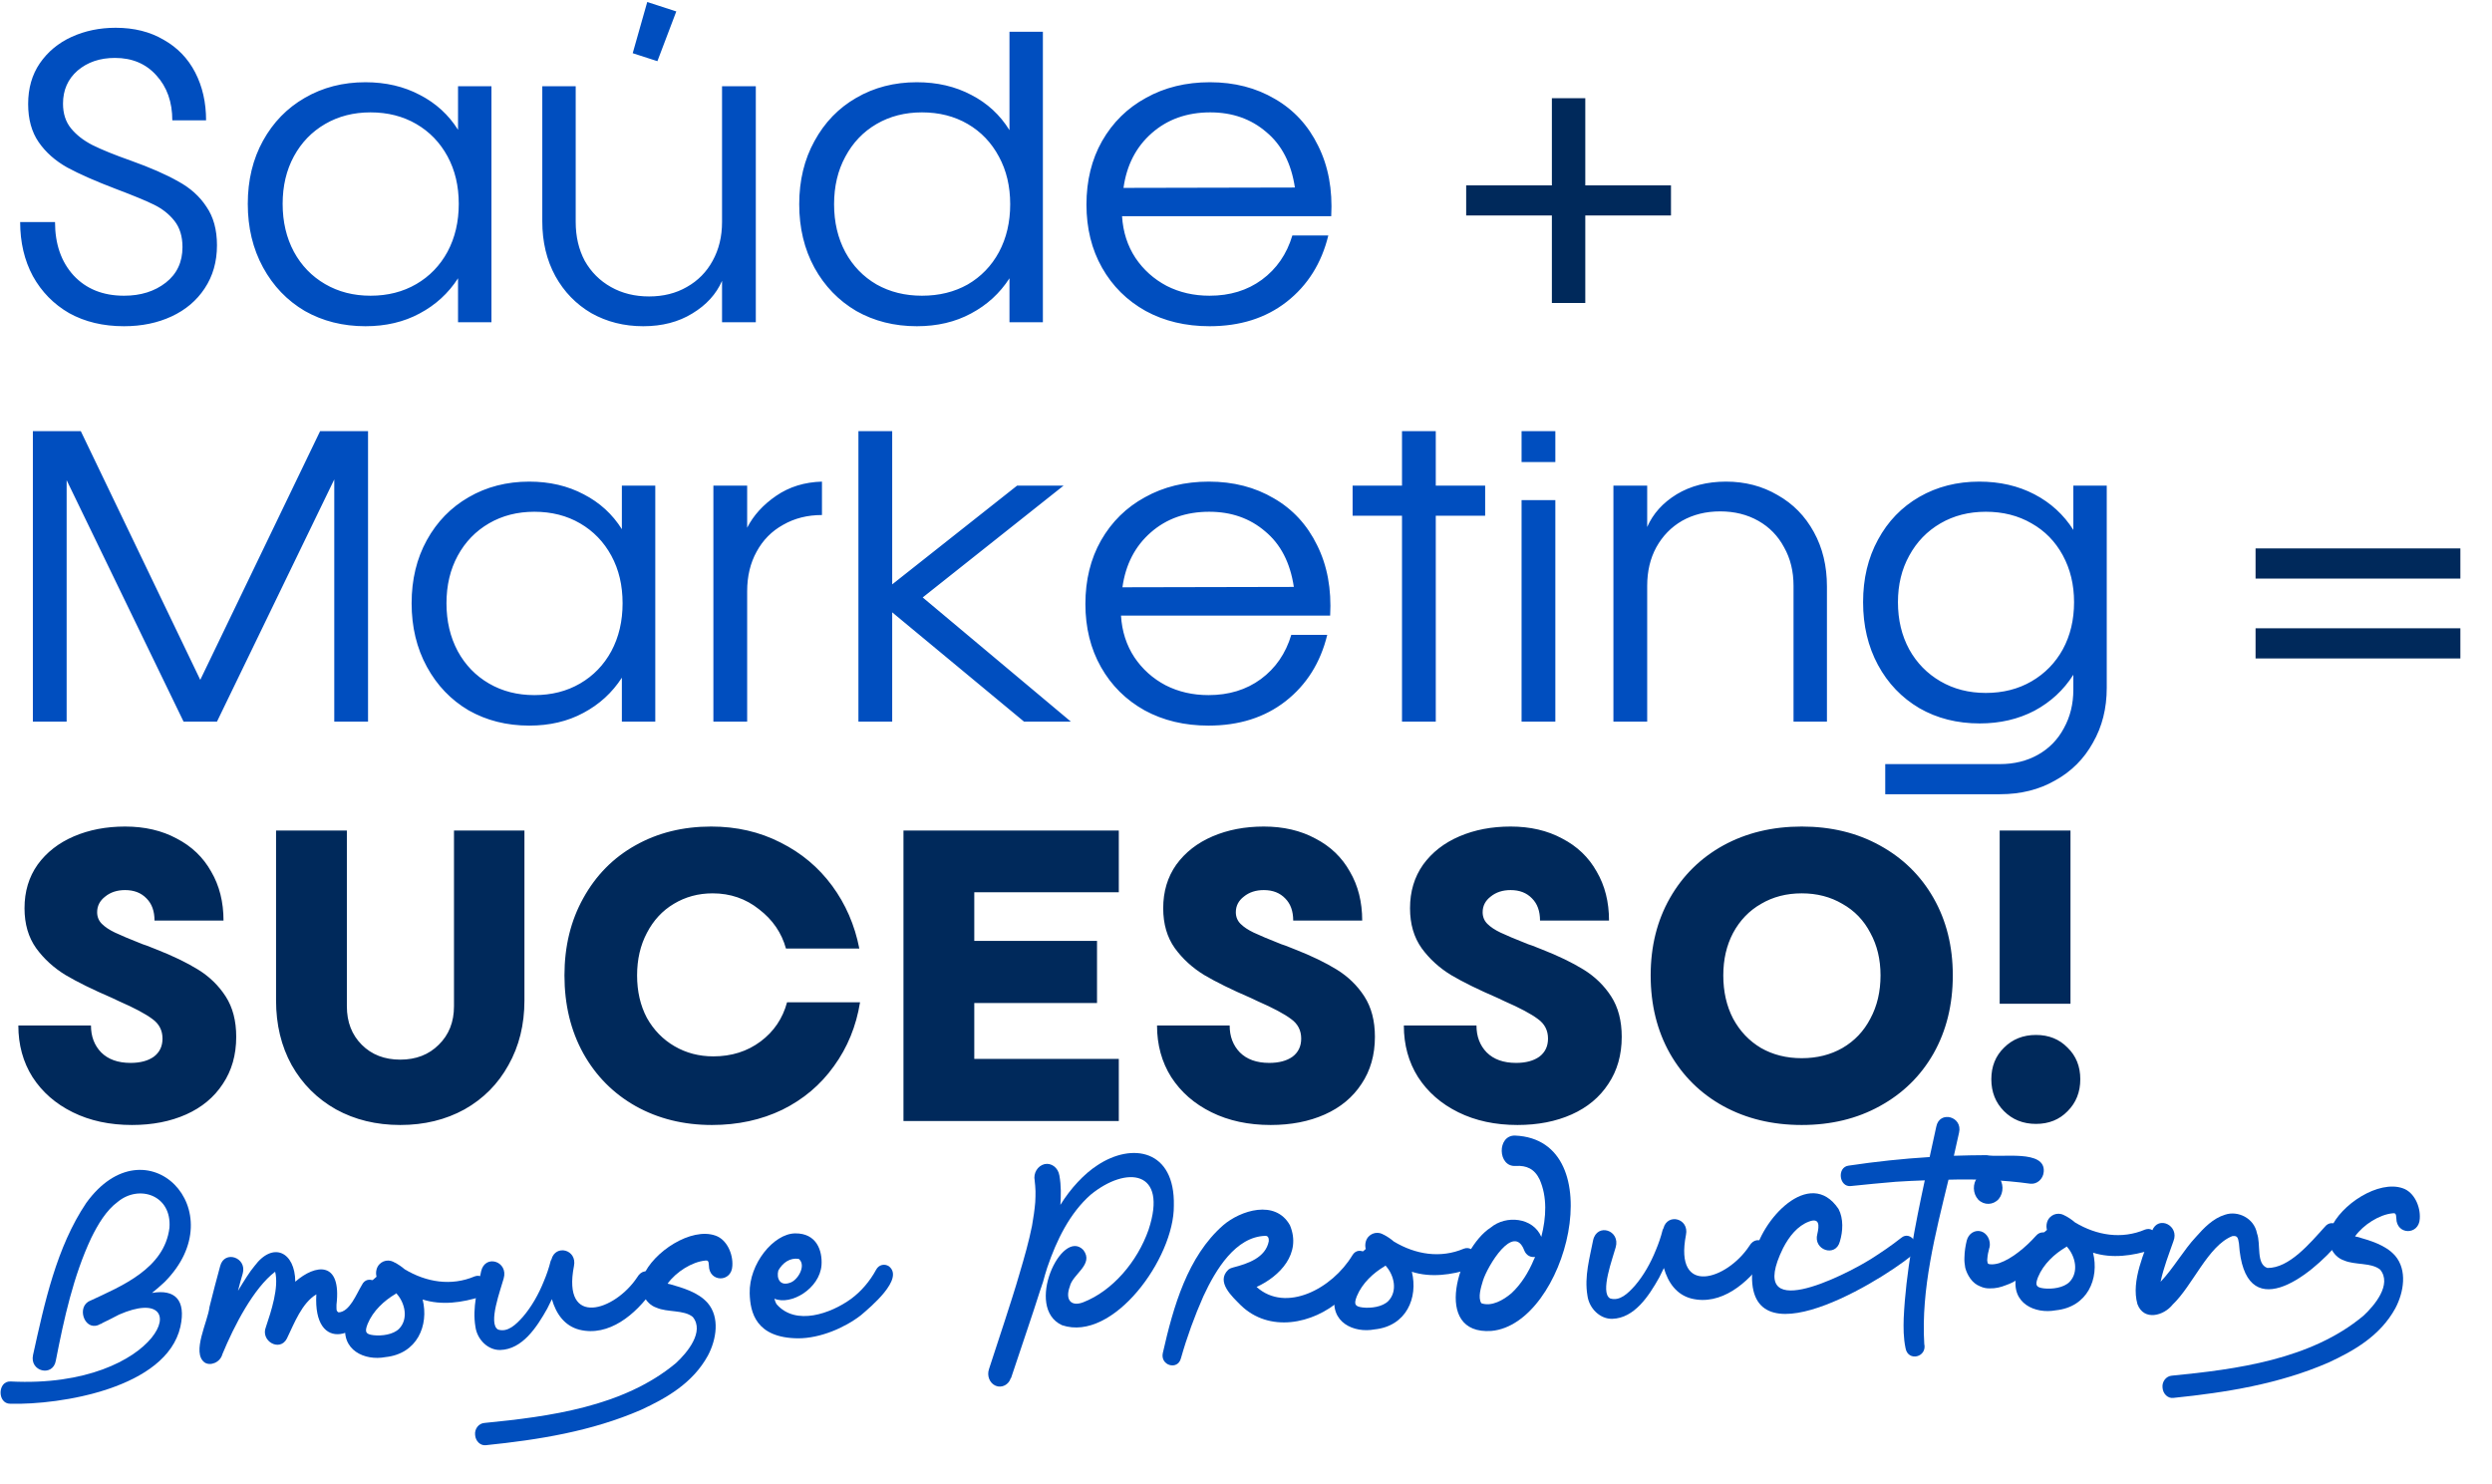 <svg width="549" height="327" viewBox="0 0 549 327" fill="none" xmlns="http://www.w3.org/2000/svg">
<path d="M27.321 71.88C22.734 71.88 18.707 70.92 15.241 69C11.828 67.027 9.161 64.307 7.241 60.84C5.374 57.373 4.441 53.4 4.441 48.92H12.121C12.121 53.773 13.481 57.693 16.201 60.68C18.974 63.667 22.681 65.16 27.321 65.16C31.001 65.16 34.068 64.2 36.521 62.28C38.974 60.36 40.201 57.747 40.201 54.44C40.201 52.093 39.614 50.173 38.441 48.68C37.267 47.187 35.748 45.987 33.881 45.08C32.014 44.173 29.241 43.027 25.561 41.64C21.081 39.933 17.508 38.36 14.841 36.92C12.174 35.427 10.068 33.56 8.521 31.32C6.974 29.08 6.201 26.28 6.201 22.92C6.201 19.453 7.054 16.467 8.761 13.96C10.521 11.4 12.867 9.453 15.801 8.12C18.734 6.787 21.961 6.12 25.481 6.12C29.534 6.12 33.054 7 36.041 8.76C39.081 10.467 41.401 12.867 43.001 15.96C44.601 19.053 45.401 22.573 45.401 26.52H37.961C37.961 22.467 36.788 19.16 34.441 16.6C32.148 14.04 29.108 12.76 25.321 12.76C22.014 12.76 19.267 13.693 17.081 15.56C14.947 17.427 13.881 19.853 13.881 22.84C13.881 25.027 14.467 26.84 15.641 28.28C16.814 29.72 18.387 30.947 20.361 31.96C22.387 32.973 25.214 34.12 28.841 35.4C33.161 36.947 36.627 38.467 39.241 39.96C41.907 41.4 43.987 43.267 45.481 45.56C47.028 47.8 47.801 50.627 47.801 54.04C47.801 57.667 46.894 60.84 45.081 63.56C43.321 66.227 40.894 68.28 37.801 69.72C34.708 71.16 31.214 71.88 27.321 71.88ZM80.508 71.88C75.548 71.88 71.094 70.76 67.148 68.52C63.254 66.227 60.188 63.027 57.948 58.92C55.708 54.813 54.588 50.147 54.588 44.92C54.588 39.693 55.708 35.053 57.948 31C60.188 26.947 63.254 23.8 67.148 21.56C71.094 19.267 75.548 18.12 80.508 18.12C84.988 18.12 88.988 19.053 92.508 20.92C96.028 22.733 98.828 25.293 100.908 28.6V19H108.268V71H100.908V61.32C98.774 64.627 95.948 67.213 92.428 69.08C88.961 70.947 84.988 71.88 80.508 71.88ZM62.268 44.92C62.268 48.867 63.094 52.387 64.748 55.48C66.401 58.52 68.694 60.893 71.628 62.6C74.561 64.307 77.894 65.16 81.628 65.16C85.414 65.16 88.774 64.307 91.708 62.6C94.641 60.893 96.934 58.52 98.588 55.48C100.241 52.387 101.068 48.867 101.068 44.92C101.068 40.973 100.241 37.48 98.588 34.44C96.934 31.4 94.641 29.027 91.708 27.32C88.774 25.613 85.414 24.76 81.628 24.76C77.894 24.76 74.561 25.613 71.628 27.32C68.694 29.027 66.401 31.4 64.748 34.44C63.094 37.48 62.268 40.973 62.268 44.92ZM166.509 71H159.069V61.88C157.789 64.813 155.602 67.213 152.509 69.08C149.469 70.947 145.869 71.88 141.709 71.88C137.496 71.88 133.682 70.92 130.269 69C126.909 67.027 124.269 64.307 122.349 60.84C120.429 57.32 119.469 53.293 119.469 48.76V19H126.829V48.92C126.829 52.12 127.496 54.973 128.829 57.48C130.216 59.933 132.136 61.853 134.589 63.24C137.042 64.627 139.842 65.32 142.989 65.32C146.136 65.32 148.909 64.627 151.309 63.24C153.762 61.853 155.656 59.933 156.989 57.48C158.376 54.973 159.069 52.12 159.069 48.92V19H166.509V71ZM139.389 11.72L142.589 0.44L148.989 2.52L144.829 13.48L139.389 11.72ZM201.992 71.88C197.032 71.88 192.579 70.76 188.632 68.52C184.739 66.227 181.672 63.053 179.432 59C177.192 54.893 176.072 50.227 176.072 45C176.072 39.773 177.192 35.133 179.432 31.08C181.672 26.973 184.739 23.8 188.632 21.56C192.579 19.267 197.032 18.12 201.992 18.12C206.472 18.12 210.472 19.053 213.992 20.92C217.512 22.733 220.312 25.32 222.392 28.68V7H229.752V71H222.392V61.32C220.259 64.627 217.432 67.213 213.912 69.08C210.445 70.947 206.472 71.88 201.992 71.88ZM183.752 45C183.752 48.947 184.579 52.467 186.232 55.56C187.885 58.6 190.179 60.973 193.112 62.68C196.045 64.333 199.379 65.16 203.112 65.16C206.899 65.16 210.259 64.333 213.192 62.68C216.125 60.973 218.419 58.6 220.072 55.56C221.725 52.467 222.552 48.947 222.552 45C222.552 41.053 221.725 37.56 220.072 34.52C218.419 31.427 216.125 29.027 213.192 27.32C210.259 25.613 206.899 24.76 203.112 24.76C199.379 24.76 196.045 25.613 193.112 27.32C190.179 29.027 187.885 31.427 186.232 34.52C184.579 37.56 183.752 41.053 183.752 45ZM266.473 71.88C261.193 71.88 256.5 70.76 252.393 68.52C248.287 66.227 245.087 63.053 242.793 59C240.5 54.947 239.353 50.307 239.353 45.08C239.353 39.8 240.5 35.133 242.793 31.08C245.14 26.973 248.367 23.8 252.473 21.56C256.58 19.267 261.273 18.12 266.553 18.12C271.94 18.12 276.713 19.347 280.873 21.8C285.033 24.2 288.207 27.64 290.393 32.12C292.633 36.6 293.593 41.773 293.273 47.64H247.193C247.407 51.107 248.393 54.173 250.153 56.84C251.913 59.453 254.207 61.507 257.033 63C259.86 64.44 263.007 65.16 266.473 65.16C270.953 65.16 274.793 63.987 277.993 61.64C281.247 59.24 283.487 55.987 284.713 51.88H292.633C291.14 58.013 288.073 62.893 283.433 66.52C278.847 70.093 273.193 71.88 266.473 71.88ZM285.273 41.32C284.473 35.987 282.367 31.907 278.953 29.08C275.593 26.2 271.487 24.76 266.633 24.76C261.513 24.76 257.22 26.28 253.753 29.32C250.287 32.36 248.207 36.387 247.513 41.4L285.273 41.32ZM7.241 95H17.801L44.121 149.8L70.521 95H81.081V159H73.641V105.64L47.801 159H40.441L14.681 105.8V159H7.241V95ZM116.601 159.88C111.641 159.88 107.188 158.76 103.241 156.52C99.348 154.227 96.281 151.027 94.041 146.92C91.801 142.813 90.681 138.147 90.681 132.92C90.681 127.693 91.801 123.053 94.041 119C96.281 114.947 99.348 111.8 103.241 109.56C107.188 107.267 111.641 106.12 116.601 106.12C121.081 106.12 125.081 107.053 128.601 108.92C132.121 110.733 134.921 113.293 137.001 116.6V107H144.361V159H137.001V149.32C134.868 152.627 132.041 155.213 128.521 157.08C125.055 158.947 121.081 159.88 116.601 159.88ZM98.361 132.92C98.361 136.867 99.188 140.387 100.841 143.48C102.495 146.52 104.788 148.893 107.721 150.6C110.655 152.307 113.988 153.16 117.721 153.16C121.508 153.16 124.868 152.307 127.801 150.6C130.735 148.893 133.028 146.52 134.681 143.48C136.335 140.387 137.161 136.867 137.161 132.92C137.161 128.973 136.335 125.48 134.681 122.44C133.028 119.4 130.735 117.027 127.801 115.32C124.868 113.613 121.508 112.76 117.721 112.76C113.988 112.76 110.655 113.613 107.721 115.32C104.788 117.027 102.495 119.4 100.841 122.44C99.188 125.48 98.361 128.973 98.361 132.92ZM157.163 107H164.603V116.28C165.989 113.56 168.123 111.213 171.003 109.24C173.883 107.267 177.243 106.227 181.083 106.12V113.48C177.883 113.48 175.029 114.2 172.523 115.64C170.016 117.027 168.069 119 166.683 121.56C165.296 124.067 164.603 126.973 164.603 130.28V159H157.163V107ZM189.116 95H196.556V128.76L224.076 107H234.316L203.276 131.64L235.916 159H225.596L196.556 134.92V159H189.116V95ZM266.239 159.88C260.959 159.88 256.266 158.76 252.159 156.52C248.052 154.227 244.852 151.053 242.559 147C240.266 142.947 239.119 138.307 239.119 133.08C239.119 127.8 240.266 123.133 242.559 119.08C244.906 114.973 248.132 111.8 252.239 109.56C256.346 107.267 261.039 106.12 266.319 106.12C271.706 106.12 276.479 107.347 280.639 109.8C284.799 112.2 287.972 115.64 290.159 120.12C292.399 124.6 293.359 129.773 293.039 135.64H246.959C247.172 139.107 248.159 142.173 249.919 144.84C251.679 147.453 253.972 149.507 256.799 151C259.626 152.44 262.772 153.16 266.239 153.16C270.719 153.16 274.559 151.987 277.759 149.64C281.012 147.24 283.252 143.987 284.479 139.88H292.399C290.906 146.013 287.839 150.893 283.199 154.52C278.612 158.093 272.959 159.88 266.239 159.88ZM285.039 129.32C284.239 123.987 282.132 119.907 278.719 117.08C275.359 114.2 271.252 112.76 266.399 112.76C261.279 112.76 256.986 114.28 253.519 117.32C250.052 120.36 247.972 124.387 247.279 129.4L285.039 129.32ZM308.868 113.64H297.988V107H308.868V95H316.308V107H327.188V113.64H316.308V159H308.868V113.64ZM335.21 110.2H342.65V159H335.21V110.2ZM335.21 95H342.65V101.8H335.21V95ZM355.444 107H362.884V116.12C364.164 113.187 366.324 110.787 369.364 108.92C372.457 107.053 376.084 106.12 380.244 106.12C384.457 106.12 388.244 107.107 391.604 109.08C395.017 111 397.684 113.72 399.604 117.24C401.524 120.707 402.484 124.707 402.484 129.24V159H395.124V129.08C395.124 125.88 394.431 123.053 393.044 120.6C391.711 118.093 389.817 116.147 387.364 114.76C384.911 113.373 382.111 112.68 378.964 112.68C375.817 112.68 373.017 113.373 370.564 114.76C368.164 116.147 366.271 118.093 364.884 120.6C363.551 123.053 362.884 125.88 362.884 129.08V159H355.444V107ZM415.327 168.36H440.607C443.754 168.36 446.554 167.667 449.007 166.28C451.46 164.893 453.354 162.947 454.687 160.44C456.074 157.933 456.767 155.107 456.767 151.96V148.68C454.634 152.04 451.78 154.68 448.207 156.6C444.634 158.467 440.607 159.4 436.127 159.4C431.167 159.4 426.74 158.28 422.847 156.04C418.954 153.747 415.914 150.573 413.727 146.52C411.54 142.467 410.447 137.853 410.447 132.68C410.447 127.507 411.54 122.92 413.727 118.92C415.914 114.867 418.954 111.72 422.847 109.48C426.74 107.24 431.14 106.12 436.047 106.12C440.58 106.12 444.634 107.053 448.207 108.92C451.78 110.787 454.634 113.4 456.767 116.76V107H464.127V151.56C464.127 156.093 463.114 160.12 461.087 163.64C459.114 167.213 456.34 169.987 452.767 171.96C449.247 173.987 445.194 175 440.607 175H415.327V168.36ZM418.127 132.68C418.127 136.573 418.954 140.04 420.607 143.08C422.26 146.067 424.554 148.413 427.487 150.12C430.42 151.827 433.754 152.68 437.487 152.68C441.274 152.68 444.634 151.827 447.567 150.12C450.5 148.413 452.794 146.067 454.447 143.08C456.1 140.04 456.927 136.573 456.927 132.68C456.927 128.84 456.1 125.4 454.447 122.36C452.794 119.32 450.5 116.973 447.567 115.32C444.634 113.613 441.274 112.76 437.487 112.76C433.754 112.76 430.42 113.613 427.487 115.32C424.554 117.027 422.26 119.4 420.607 122.44C418.954 125.427 418.127 128.84 418.127 132.68Z" fill="#004EBF"/>
<path d="M341.886 47.48H323.006V40.84H341.886V21.64H349.246V40.84H368.126V47.48H349.246V66.76H341.886V47.48ZM496.913 120.84H542.033V127.48H496.913V120.84ZM496.913 138.44H542.033V145.08H496.913V138.44ZM29.081 247.88C24.174 247.88 19.828 246.947 16.041 245.08C12.254 243.213 9.294 240.627 7.161 237.32C5.081 234.013 4.041 230.227 4.041 225.96H20.041C20.041 228.36 20.788 230.333 22.281 231.88C23.828 233.427 25.988 234.2 28.761 234.2C30.894 234.2 32.601 233.747 33.881 232.84C35.161 231.88 35.801 230.547 35.801 228.84C35.801 227.027 35.054 225.587 33.561 224.52C32.068 223.4 29.614 222.093 26.201 220.6L24.681 219.88C20.468 218.067 17.054 216.387 14.441 214.84C11.828 213.24 9.667 211.267 7.961 208.92C6.254 206.52 5.401 203.587 5.401 200.12C5.401 196.44 6.361 193.24 8.281 190.52C10.254 187.8 12.921 185.72 16.281 184.28C19.641 182.84 23.401 182.12 27.561 182.12C31.881 182.12 35.667 183 38.921 184.76C42.227 186.467 44.761 188.893 46.521 192.04C48.334 195.133 49.241 198.733 49.241 202.84H34.041C34.041 200.76 33.454 199.133 32.281 197.96C31.108 196.733 29.534 196.12 27.561 196.12C25.801 196.12 24.334 196.6 23.161 197.56C21.988 198.467 21.401 199.613 21.401 201C21.401 202.013 21.747 202.867 22.441 203.56C23.134 204.253 24.094 204.893 25.321 205.48C26.547 206.067 28.574 206.92 31.401 208.04C31.668 208.093 32.654 208.467 34.361 209.16C38.041 210.6 41.134 212.093 43.641 213.64C46.148 215.187 48.174 217.16 49.721 219.56C51.267 221.96 52.041 224.92 52.041 228.44C52.041 232.44 51.054 235.907 49.081 238.84C47.161 241.773 44.468 244.013 41.001 245.56C37.534 247.107 33.561 247.88 29.081 247.88ZM88.176 247.88C82.896 247.88 78.176 246.733 74.016 244.44C69.856 242.093 66.603 238.84 64.256 234.68C61.962 230.52 60.816 225.773 60.816 220.44V183H76.416V221.72C76.416 225.187 77.509 228.013 79.696 230.2C81.882 232.387 84.709 233.48 88.176 233.48C91.642 233.48 94.469 232.387 96.656 230.2C98.896 228.013 100.016 225.187 100.016 221.72V183H115.536V220.44C115.536 225.773 114.362 230.52 112.016 234.68C109.722 238.84 106.496 242.093 102.336 244.44C98.176 246.733 93.456 247.88 88.176 247.88ZM156.833 247.88C150.593 247.88 144.993 246.493 140.033 243.72C135.127 240.947 131.287 237.08 128.513 232.12C125.74 227.107 124.353 221.373 124.353 214.92C124.353 208.52 125.74 202.84 128.513 197.88C131.287 192.867 135.1 189 139.953 186.28C144.86 183.507 150.433 182.12 156.673 182.12C162.273 182.12 167.367 183.293 171.953 185.64C176.54 187.933 180.327 191.107 183.313 195.16C186.3 199.213 188.3 203.827 189.313 209H173.153C172.193 205.533 170.22 202.653 167.233 200.36C164.3 198.013 160.887 196.84 156.993 196.84C153.847 196.84 150.993 197.613 148.433 199.16C145.927 200.653 143.953 202.787 142.513 205.56C141.073 208.28 140.353 211.4 140.353 214.92C140.353 218.44 141.073 221.56 142.513 224.28C144.007 226.947 146.033 229.027 148.593 230.52C151.153 232.013 154.007 232.76 157.153 232.76C161.153 232.76 164.62 231.667 167.553 229.48C170.487 227.293 172.433 224.413 173.393 220.84H189.473C188.62 226.12 186.7 230.813 183.713 234.92C180.78 239.027 176.993 242.227 172.353 244.52C167.713 246.76 162.54 247.88 156.833 247.88ZM199.038 183H246.478V196.6H214.638V207.32H241.678V221H214.638V233.32H246.478V247H199.038V183ZM279.94 247.88C275.034 247.88 270.687 246.947 266.9 245.08C263.114 243.213 260.154 240.627 258.02 237.32C255.94 234.013 254.9 230.227 254.9 225.96H270.9C270.9 228.36 271.647 230.333 273.14 231.88C274.687 233.427 276.847 234.2 279.62 234.2C281.754 234.2 283.46 233.747 284.74 232.84C286.02 231.88 286.66 230.547 286.66 228.84C286.66 227.027 285.914 225.587 284.42 224.52C282.927 223.4 280.474 222.093 277.06 220.6L275.54 219.88C271.327 218.067 267.914 216.387 265.3 214.84C262.687 213.24 260.527 211.267 258.82 208.92C257.114 206.52 256.26 203.587 256.26 200.12C256.26 196.44 257.22 193.24 259.14 190.52C261.114 187.8 263.78 185.72 267.14 184.28C270.5 182.84 274.26 182.12 278.42 182.12C282.74 182.12 286.527 183 289.78 184.76C293.087 186.467 295.62 188.893 297.38 192.04C299.194 195.133 300.1 198.733 300.1 202.84H284.9C284.9 200.76 284.314 199.133 283.14 197.96C281.967 196.733 280.394 196.12 278.42 196.12C276.66 196.12 275.194 196.6 274.02 197.56C272.847 198.467 272.26 199.613 272.26 201C272.26 202.013 272.607 202.867 273.3 203.56C273.994 204.253 274.954 204.893 276.18 205.48C277.407 206.067 279.434 206.92 282.26 208.04C282.527 208.093 283.514 208.467 285.22 209.16C288.9 210.6 291.994 212.093 294.5 213.64C297.007 215.187 299.034 217.16 300.58 219.56C302.127 221.96 302.9 224.92 302.9 228.44C302.9 232.44 301.914 235.907 299.94 238.84C298.02 241.773 295.327 244.013 291.86 245.56C288.394 247.107 284.42 247.88 279.94 247.88ZM334.315 247.88C329.409 247.88 325.062 246.947 321.275 245.08C317.489 243.213 314.529 240.627 312.395 237.32C310.315 234.013 309.275 230.227 309.275 225.96H325.275C325.275 228.36 326.022 230.333 327.515 231.88C329.062 233.427 331.222 234.2 333.995 234.2C336.129 234.2 337.835 233.747 339.115 232.84C340.395 231.88 341.035 230.547 341.035 228.84C341.035 227.027 340.289 225.587 338.795 224.52C337.302 223.4 334.849 222.093 331.435 220.6L329.915 219.88C325.702 218.067 322.289 216.387 319.675 214.84C317.062 213.24 314.902 211.267 313.195 208.92C311.489 206.52 310.635 203.587 310.635 200.12C310.635 196.44 311.595 193.24 313.515 190.52C315.489 187.8 318.155 185.72 321.515 184.28C324.875 182.84 328.635 182.12 332.795 182.12C337.115 182.12 340.902 183 344.155 184.76C347.462 186.467 349.995 188.893 351.755 192.04C353.569 195.133 354.475 198.733 354.475 202.84H339.275C339.275 200.76 338.689 199.133 337.515 197.96C336.342 196.733 334.769 196.12 332.795 196.12C331.035 196.12 329.569 196.6 328.395 197.56C327.222 198.467 326.635 199.613 326.635 201C326.635 202.013 326.982 202.867 327.675 203.56C328.369 204.253 329.329 204.893 330.555 205.48C331.782 206.067 333.809 206.92 336.635 208.04C336.902 208.093 337.889 208.467 339.595 209.16C343.275 210.6 346.369 212.093 348.875 213.64C351.382 215.187 353.409 217.16 354.955 219.56C356.502 221.96 357.275 224.92 357.275 228.44C357.275 232.44 356.289 235.907 354.315 238.84C352.395 241.773 349.702 244.013 346.235 245.56C342.769 247.107 338.795 247.88 334.315 247.88ZM396.93 247.88C390.477 247.88 384.717 246.493 379.65 243.72C374.637 240.947 370.717 237.08 367.89 232.12C365.064 227.107 363.65 221.373 363.65 214.92C363.65 208.52 365.064 202.84 367.89 197.88C370.717 192.92 374.637 189.053 379.65 186.28C384.717 183.507 390.477 182.12 396.93 182.12C403.384 182.12 409.117 183.507 414.13 186.28C419.197 189.053 423.144 192.92 425.97 197.88C428.797 202.84 430.21 208.52 430.21 214.92C430.21 221.373 428.797 227.107 425.97 232.12C423.144 237.08 419.197 240.947 414.13 243.72C409.117 246.493 403.384 247.88 396.93 247.88ZM379.65 214.92C379.65 218.493 380.37 221.667 381.81 224.44C383.304 227.213 385.357 229.373 387.97 230.92C390.584 232.413 393.57 233.16 396.93 233.16C400.29 233.16 403.277 232.413 405.89 230.92C408.557 229.373 410.61 227.213 412.05 224.44C413.544 221.667 414.29 218.493 414.29 214.92C414.29 211.4 413.544 208.28 412.05 205.56C410.61 202.787 408.557 200.653 405.89 199.16C403.277 197.613 400.29 196.84 396.93 196.84C393.57 196.84 390.584 197.613 387.97 199.16C385.357 200.653 383.304 202.787 381.81 205.56C380.37 208.28 379.65 211.4 379.65 214.92ZM440.539 183H456.139V221.16H440.539V183ZM438.699 237.8C438.699 234.973 439.632 232.653 441.499 230.84C443.366 228.973 445.712 228.04 448.539 228.04C451.366 228.04 453.686 228.973 455.499 230.84C457.366 232.653 458.299 234.973 458.299 237.8C458.299 240.627 457.366 242.973 455.499 244.84C453.686 246.707 451.366 247.64 448.539 247.64C445.712 247.64 443.366 246.707 441.499 244.84C439.632 242.973 438.699 240.627 438.699 237.8Z" fill="#00295B"/>
<path d="M18.993 265.066C32.169 246.793 51.955 266.729 36.252 282.487C35.371 283.307 34.431 284.129 33.489 284.885C38.513 284.015 41.036 286.397 39.743 292.335C36.66 305.883 13.265 309.589 2.264 309.3C-0.619 309.315 -0.566 304.274 2.321 304.392C35.765 306.107 43.689 282.013 26.22 289.664C25.034 290.294 23.789 290.926 22.601 291.49C22.483 291.559 22.306 291.697 22.128 291.768L22.126 291.702C21.949 291.839 21.771 291.911 21.592 291.982C18.497 293.13 16.802 287.806 19.895 286.592C26.663 283.418 36.238 279.569 37.332 270.52C37.871 263.277 30.604 260.961 25.955 264.805C23.418 266.666 21.574 269.768 20.088 272.794C16.155 281.193 14.107 290.534 12.298 299.802C11.669 303.467 6.471 302.22 7.28 298.55C9.815 287.074 12.449 274.799 18.993 265.066Z" fill="#004EBD"/>
<path d="M79.729 283.125C80.928 280.638 84.462 282.594 83.325 285.146C79.858 295.389 68.939 298.347 69.689 285.196C66.494 287.143 64.862 291.499 63.206 294.927C61.66 297.954 57.333 295.489 58.577 292.404C59.751 288.923 61.48 283.636 60.613 280.212C55.897 283.793 51.6 292.069 48.995 298.376C48.502 300.246 46.299 301.037 45.077 300.209C42.138 298.037 45.81 291.171 46.15 287.978C46.914 284.906 47.681 281.967 48.507 278.96C49.437 275.353 54.466 277.069 53.474 280.611C53.086 281.882 52.757 283.151 52.429 284.42C53.698 282.329 55.025 280.17 56.075 278.947C60.143 273.462 65.008 275.845 65.053 282.409C69.521 278.504 75.269 277.746 74.132 287.459C74.155 288.387 73.987 288.856 74.595 289.17C77.055 289.035 78.46 285.216 79.729 283.125Z" fill="#004EBD"/>
<path d="M104.578 281.235C107.138 280.301 108.57 284.703 105.952 285.705C101.84 287.014 97.291 287.672 93.112 286.33C94.518 292.06 91.912 298.3 84.901 299.027C80.357 299.884 75.011 297.514 76.182 291.513C77.096 287.243 79.835 283.917 82.954 281.31C82.82 280.783 82.807 280.253 82.972 279.652C83.471 277.98 85.256 277.333 86.656 278.024C86.717 278.088 86.777 278.086 86.839 278.151L86.899 278.149C87.751 278.59 88.485 279.1 89.16 279.677C93.918 282.528 99.407 283.435 104.578 281.235ZM87.928 292.775C90.035 290.594 89.225 287.036 87.311 284.968C87.251 284.969 87.192 285.037 87.134 285.105C84.648 286.568 82.181 288.825 80.993 291.71C80.316 293.453 80.509 293.978 82.257 294.194C84.124 294.407 86.639 294.071 87.928 292.775Z" fill="#004EBD"/>
<path d="M140.385 281.425C142.228 278.256 146.035 281.531 143.762 284.314C140.052 289.656 134.109 294.597 127.64 292.988C124.375 292.151 122.506 289.485 121.584 286.262C121.242 287.001 120.898 287.673 120.555 288.346C118.255 292.456 115.074 297.319 110.211 297.455C107.57 297.53 105.109 295.211 104.735 292.304C104.028 288.08 105.247 284.001 105.991 280.134C106.854 276.264 112.062 277.908 110.957 281.719C110.353 283.99 107.423 291.698 109.738 292.96C111.857 293.63 113.675 291.855 115.194 290.154C117.12 287.912 118.672 285.15 119.803 282.333C120.427 280.857 120.93 279.384 121.312 277.848C121.369 277.714 121.425 277.579 121.484 277.512C122.359 274.105 127.195 275.296 126.446 278.964C123.787 292.632 135.466 288.857 140.385 281.425Z" fill="#004EBD"/>
<path d="M157.629 272.255C160.114 273.113 161.515 276.257 161.341 278.914C161.194 282.632 156.207 282.573 156.173 278.86C156.147 277.8 155.903 277.674 155.365 277.755C152.428 278.037 148.94 280.256 147.082 282.828C147.264 282.89 147.386 282.952 147.566 282.947C150.289 283.733 153.797 284.696 155.9 287.09C158.623 290.263 157.844 295.126 155.952 298.693C152.62 304.755 146.875 308.032 141.234 310.644C130.3 315.393 118.632 317.245 107.068 318.432C105.871 318.598 104.764 317.568 104.669 316.178C104.515 314.856 105.446 313.636 106.705 313.535C120.847 312.144 137.314 310.024 148.905 300.35C151.371 298.092 155.278 293.407 152.613 290.166C150.651 288.564 147.002 289.196 144.633 288.136C142.028 287.28 140.562 283.939 141.694 281.189C143.902 275.822 152.295 270.348 157.629 272.255Z" fill="#004EBD"/>
<path d="M195.828 279.009C199.322 281.762 191.671 288.077 189.672 289.791C186.137 292.542 180.729 294.882 175.863 294.886C166.49 294.817 165.266 289.149 165.161 284.974C164.997 278.48 170.417 271.83 175.161 271.763C179.905 271.696 181.204 275.572 180.984 278.761C180.574 283.945 174.241 287.704 170.597 286.148C170.729 286.608 170.859 287.003 171.109 287.393C175.315 292.183 182.995 289.448 187.479 286.205C189.72 284.551 191.646 282.309 193.024 279.75C193.597 278.673 194.851 278.373 195.828 279.009ZM175.963 277.377C174.034 277.1 172.44 278.205 171.463 279.957C171.026 281.693 171.849 283.394 173.934 282.673C175.725 282.224 177.741 278.786 175.963 277.377Z" fill="#004EBD"/>
<path d="M241.74 256.767C249.421 251.645 258.894 253.303 258.604 265.645C258.714 277.18 245.245 295.793 233.976 291.997C225.59 288.187 233.915 270.448 238.665 275.421C241.088 278.602 236.276 280.726 235.684 283.462C234.615 286.343 235.917 287.964 238.595 286.961C245.08 284.458 250.565 278.005 253.031 270.973C257.385 257.788 248.169 256.786 240.281 263.241C235.697 267.281 232.782 273.198 230.713 279.291C230.379 280.361 230.046 281.431 229.772 282.5C229.602 282.903 229.494 283.37 229.325 283.839C229.325 283.839 229.327 283.905 229.267 283.907C229.27 284.039 229.214 284.173 229.157 284.308C228.21 287.252 227.263 290.196 226.256 293.142L222.735 303.651L222.675 303.653C222.232 305.124 220.689 305.897 219.354 305.338C218.018 304.778 217.376 303.139 217.88 301.666L221.338 291.092C222.452 287.612 223.624 284.065 224.618 280.589C225.67 277.045 226.664 273.569 227.358 270.101C227.673 268.302 227.93 266.571 228.068 264.909C228.107 264.046 228.147 263.249 228.127 262.454C228.107 261.659 228.026 260.865 227.95 260.204L227.948 260.138C227.606 258.49 228.587 256.871 230.139 256.496C231.633 256.189 233.102 257.275 233.386 258.991C233.804 261.3 233.738 263.424 233.609 265.483C235.861 261.839 238.844 258.639 241.74 256.767Z" fill="#004EBD"/>
<path d="M297.922 276.611C299.361 274.117 303.031 276.733 301.472 279.23C299.803 282.129 297.698 284.442 295.285 286.433C289.232 291.775 279.609 293.702 273.327 287.579C271.478 285.708 267.791 282.429 270.607 279.764C270.961 279.489 271.318 279.346 271.676 279.27C274.84 278.452 278.832 277.146 279.52 273.48C279.564 272.816 279.37 272.29 278.77 272.307C272.227 272.491 267.843 279.709 265.108 285.621C263.175 289.985 261.489 294.608 260.165 299.287C259.453 302.026 255.58 300.874 256.172 298.139C258.496 287.862 261.643 276.832 269.46 269.982C273.282 266.692 280.969 264.222 284.178 269.967C286.797 276.194 281.938 281.237 276.831 283.568C283.284 289.355 293.481 283.964 297.922 276.611Z" fill="#004EBD"/>
<path d="M322.505 275.126C325.065 274.193 326.497 278.595 323.879 279.597C319.767 280.906 315.218 281.564 311.039 280.222C312.445 285.952 309.838 292.192 302.828 292.919C298.284 293.776 292.938 291.406 294.109 285.405C295.022 281.135 297.762 277.809 300.88 275.202C300.747 274.675 300.734 274.145 300.899 273.544C301.397 271.872 303.183 271.225 304.582 271.915C304.644 271.98 304.704 271.978 304.766 272.043L304.826 272.041C305.678 272.481 306.412 272.991 307.087 273.569C311.844 276.42 317.334 277.327 322.505 275.126ZM305.855 286.667C307.962 284.486 307.152 280.928 305.238 278.86C305.178 278.861 305.119 278.929 305.061 278.997C302.575 280.459 300.108 282.717 298.919 285.602C298.242 287.345 298.436 287.87 300.183 288.086C302.051 288.299 304.566 287.963 305.855 286.667Z" fill="#004EBD"/>
<path d="M333.771 250.209C355.36 251.129 345.15 291.799 328.547 293.259C315.413 294.158 321.181 275.097 328.453 270.451C331.748 267.706 337.708 268.202 339.559 272.527C340.653 268.252 340.9 263.736 339.18 259.872C338.04 257.517 336.279 256.77 333.939 256.902C329.922 257.214 329.744 250.123 333.771 250.209ZM337.941 277.479C338.057 277.277 338.113 277.142 338.168 276.942C337.271 277.1 336.239 276.665 335.789 275.484C333.472 269.382 327.706 278.959 326.706 282.17C326.262 283.642 325.538 285.916 326.35 287.154C328.593 287.953 331.2 286.487 333.022 284.911C335.077 282.997 336.753 280.364 337.941 277.479Z" fill="#004EBD"/>
<path d="M385.366 274.558C387.208 271.39 391.015 274.665 388.743 277.448C385.032 282.79 379.089 287.731 372.621 286.122C369.356 285.285 367.487 282.619 366.564 279.395C366.223 280.134 365.879 280.807 365.536 281.48C363.236 285.589 360.054 290.453 355.192 290.589C352.551 290.663 350.089 288.345 349.716 285.438C349.009 281.214 350.228 277.134 350.971 273.268C351.835 269.397 357.043 271.042 355.937 274.853C355.334 277.124 352.404 284.832 354.718 286.093C356.838 286.763 358.655 284.988 360.174 283.288C362.1 281.046 363.653 278.283 364.784 275.467C365.407 273.99 365.911 272.517 366.293 270.981C366.349 270.847 366.406 270.713 366.464 270.645C367.34 267.239 372.176 268.429 371.427 272.097C368.767 285.766 380.447 281.99 385.366 274.558Z" fill="#004EBD"/>
<path d="M418.835 272.758C421.011 270.907 423.574 274.88 421.215 276.604C413.09 283.197 381.841 301.844 386.44 276.915C387.801 268.92 398.673 256.944 405.038 266.381C406.173 268.537 406.003 271.327 405.338 273.534C404.407 277.141 399.378 275.425 400.37 271.883C400.804 270.014 400.881 268.288 398.559 269.149C396 270.083 394.137 272.456 392.82 275.012C384.42 292.157 406.19 281.136 412.105 277.456C414.411 275.999 416.655 274.477 418.835 272.758Z" fill="#004EBD"/>
<path d="M429.261 259.933C426.376 271.817 423.199 284.041 423.923 296.09C424.598 299.055 420.359 300.102 419.802 297.067C419.324 294.76 419.329 292.571 419.396 290.447C419.862 280.355 421.887 270.086 424.038 260.079C421.937 260.138 419.837 260.263 417.678 260.39C414.381 260.682 411.025 260.975 407.79 261.331C405.155 261.67 404.621 257.175 407.256 256.836C413.241 255.939 419.172 255.309 425.11 254.943C425.594 252.675 426.079 250.473 426.564 248.272C427.253 244.605 432.454 245.985 431.584 249.59C431.205 251.258 430.828 252.993 430.45 254.661C432.851 254.594 435.252 254.527 437.655 254.526C440.675 255.17 450.717 253.165 450.243 258.218C450.103 259.813 448.751 260.978 447.305 260.82C441.337 259.992 435.264 259.765 429.261 259.933Z" fill="#004EBD"/>
<path d="M451.574 272.172C452.378 273.078 452.413 274.469 451.656 275.419C450.315 277.048 448.911 278.546 447.322 279.851C446.498 280.537 445.673 281.157 444.786 281.712C443.9 282.334 442.952 282.824 441.879 283.186C440.809 283.614 439.675 283.911 438.352 283.882C437.692 283.9 436.968 283.788 436.178 283.412C435.389 283.103 434.654 282.527 434.094 281.747C433.533 280.967 433.151 280.115 432.951 279.325C432.811 278.533 432.733 277.806 432.775 277.075C432.8 275.682 433.01 274.483 433.282 273.348C433.663 271.812 435.082 270.91 436.475 271.335C437.807 271.762 438.628 273.331 438.306 274.865C438.246 274.866 438.247 274.933 438.249 274.999C438.029 275.801 437.869 276.601 437.826 277.265C437.774 277.598 437.78 277.863 437.846 278.061C437.849 278.193 437.912 278.324 437.912 278.324C437.914 278.39 437.914 278.39 438.036 278.453C438.097 278.518 438.279 278.579 438.519 278.572C439.001 278.625 439.72 278.539 440.435 278.32C441.864 277.815 443.285 276.98 444.699 275.879C446.055 274.846 447.345 273.617 448.573 272.256C449.39 271.305 450.712 271.334 451.574 272.172ZM440.32 264.199C439.093 265.559 437.112 265.615 435.818 264.325C434.582 262.967 434.527 260.78 435.693 259.355C436.92 257.994 438.901 257.939 440.195 259.229C441.431 260.587 441.486 262.773 440.32 264.199Z" fill="#004EBD"/>
<path d="M472.576 270.92C475.135 269.986 476.568 274.389 473.95 275.391C469.837 276.7 465.288 277.358 461.11 276.016C462.515 281.746 459.909 287.986 452.899 288.713C448.355 289.569 443.009 287.199 444.179 281.199C445.093 276.929 447.833 273.603 450.951 270.996C450.818 270.469 450.804 269.939 450.969 269.338C451.468 267.666 453.254 267.019 454.653 267.709C454.715 267.774 454.775 267.772 454.836 267.837L454.896 267.835C455.748 268.275 456.482 268.785 457.158 269.363C461.915 272.214 467.405 273.121 472.576 270.92ZM455.925 282.461C458.033 280.28 457.223 276.722 455.308 274.653C455.248 274.655 455.19 274.723 455.132 274.791C452.645 276.253 450.179 278.511 448.99 281.395C448.313 283.138 448.506 283.663 450.254 283.88C452.122 284.093 454.636 283.757 455.925 282.461Z" fill="#004EBD"/>
<path d="M512.148 270.342C514.011 267.968 517.336 271.191 515.413 273.566C508.825 281.509 494.44 292.389 493.256 273.988C493.043 272.667 492.911 272.207 491.774 272.371C486.421 274.511 483.096 283.224 478.637 287.461C476.716 289.902 472.302 291.153 470.885 287.346C469.433 282.149 472.461 275.963 474.142 271.142C475.497 267.722 480.181 270.044 478.826 273.464C477.817 276.343 476.631 279.361 475.988 282.429C478.797 279.499 481.097 275.389 483.788 272.529C485.541 270.557 487.53 268.445 490.213 267.641C493.013 266.7 496.6 268.39 497.225 271.755C498.126 274.116 496.975 278.525 499.52 279.382C504.327 279.446 508.875 273.948 512.148 270.342Z" fill="#004EBD"/>
<path d="M529.379 261.835C531.863 262.694 533.264 265.837 533.091 268.495C532.944 272.212 527.956 272.153 527.923 268.441C527.896 267.38 527.653 267.255 527.114 267.336C524.178 267.617 520.689 269.837 518.832 272.409C519.013 272.47 519.135 272.533 519.315 272.528C522.038 273.314 525.547 274.276 527.649 276.671C530.372 279.844 529.594 284.706 527.701 288.274C524.369 294.335 518.625 297.613 512.983 300.224C502.05 304.974 490.382 306.826 478.817 308.012C477.62 308.178 476.513 307.148 476.418 305.758C476.265 304.436 477.195 303.217 478.454 303.115C492.596 301.724 509.063 299.605 520.654 289.93C523.12 287.673 527.027 282.988 524.363 279.747C522.4 278.144 518.751 278.777 516.382 277.716C513.777 276.861 512.311 273.52 513.444 270.769C515.652 265.403 524.044 259.929 529.379 261.835Z" fill="#004EBD"/>
</svg>
